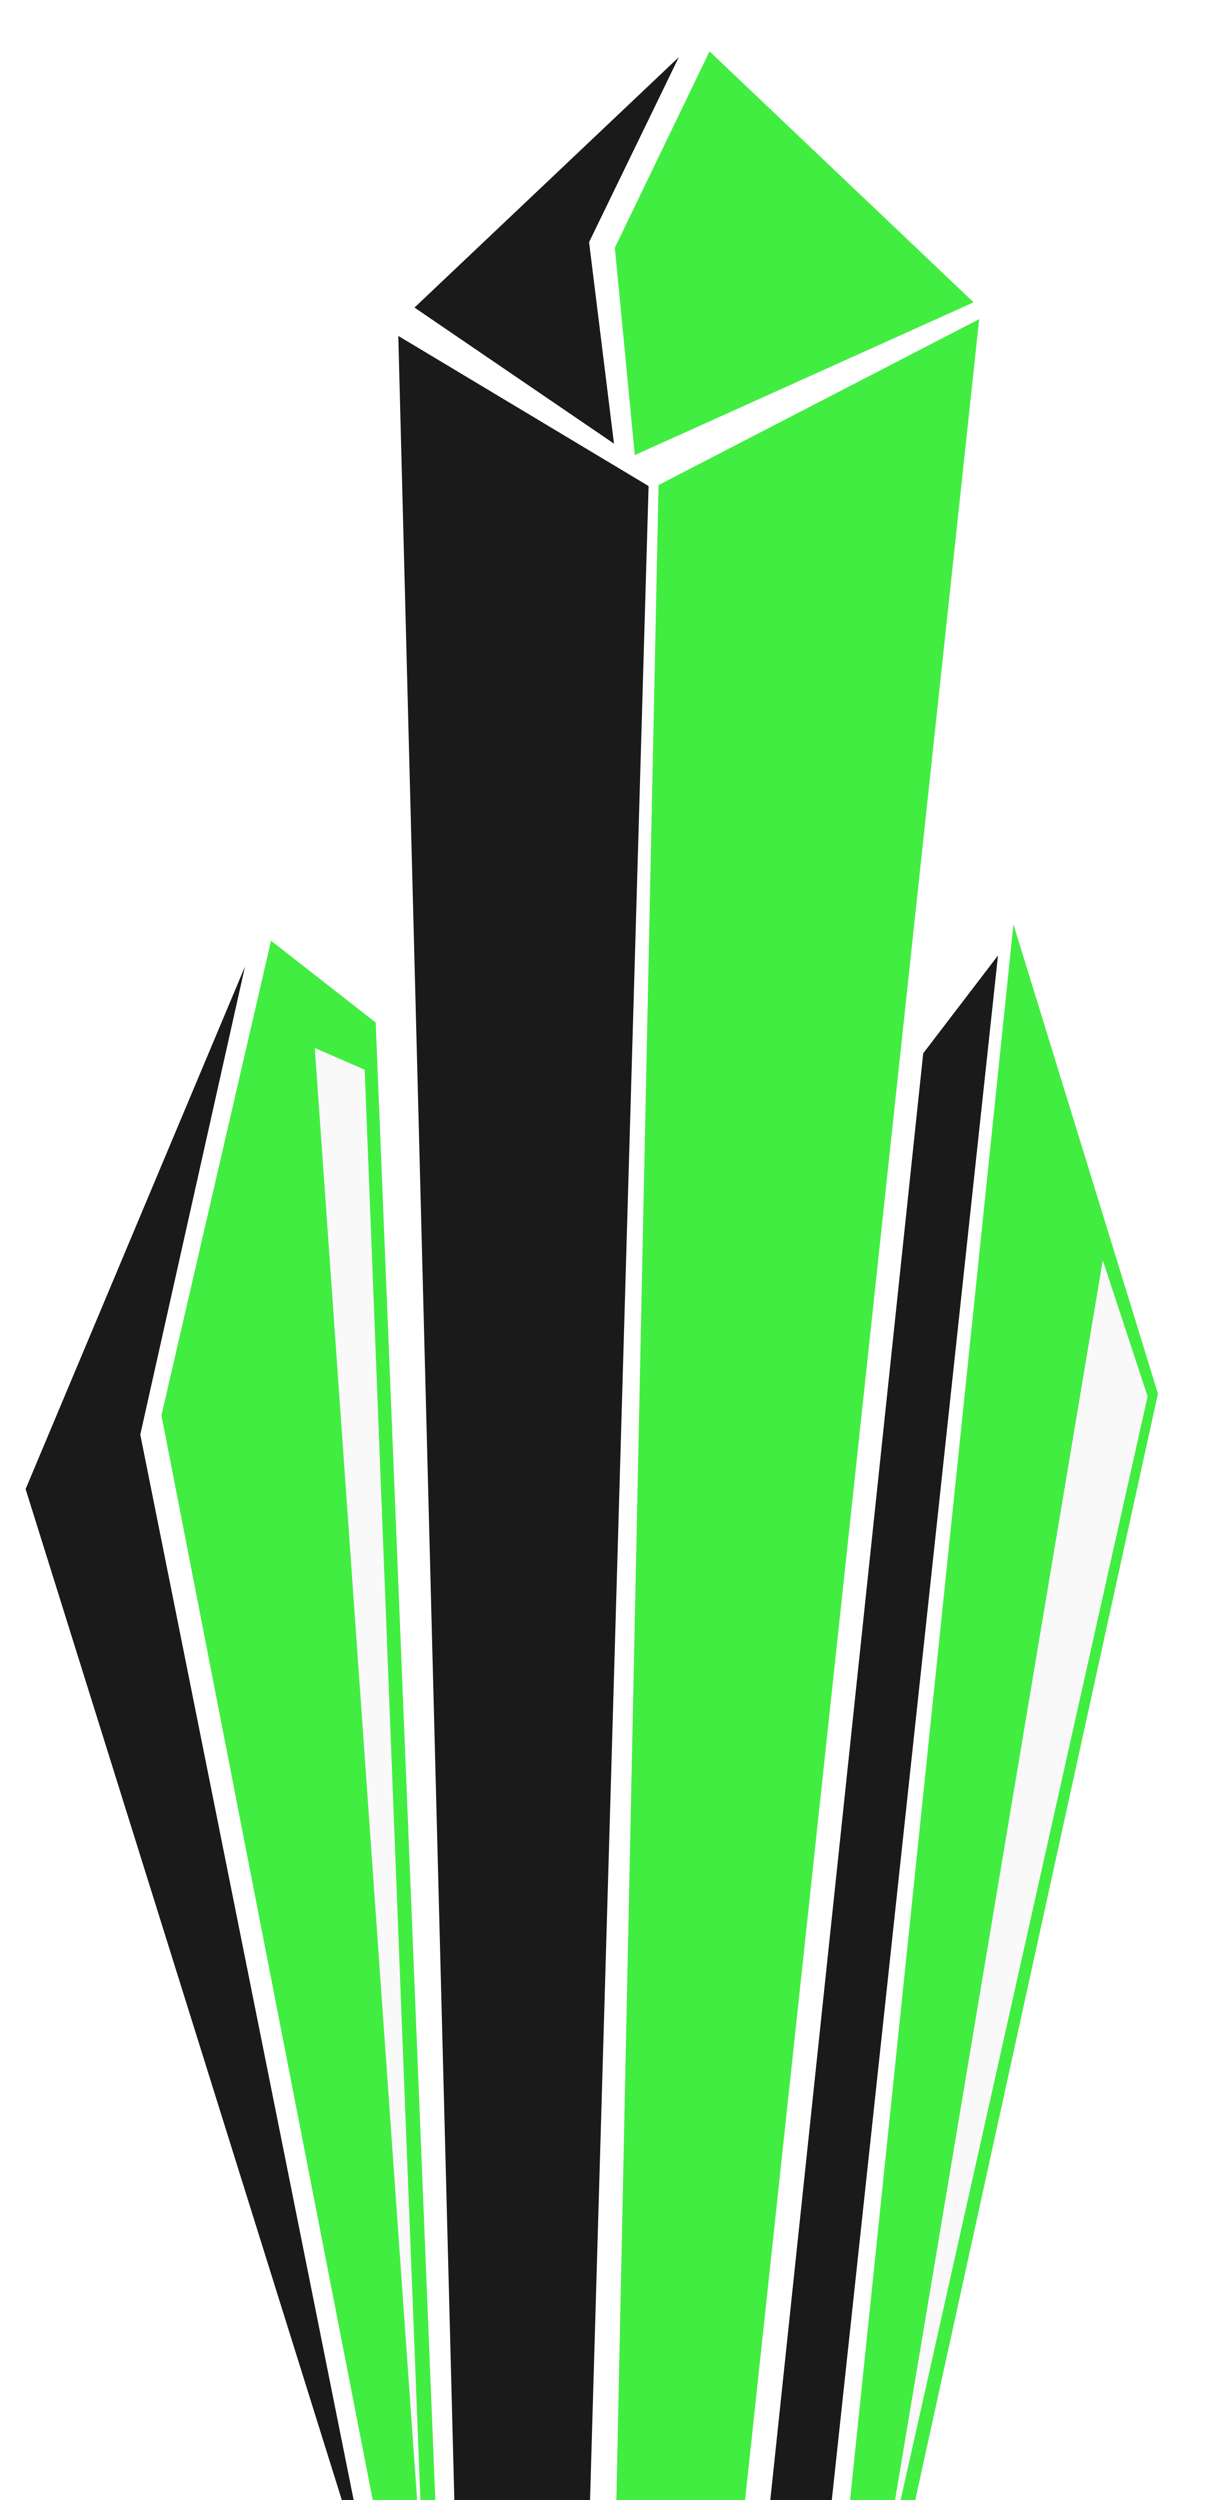<?xml version="1.0" encoding="UTF-8" standalone="no"?>
<!-- Created with Inkscape (http://www.inkscape.org/) -->

<svg
   width="11.994mm"
   height="24.694mm"
   viewBox="0 0 11.994 24.694"
   version="1.1"
   id="svg2331"
   xml:space="preserve"
   inkscape:version="1.2.2 (732a01da63, 2022-12-09)"
   sodipodi:docname="cone-1.svg"
   xmlns:inkscape="http://www.inkscape.org/namespaces/inkscape"
   xmlns:sodipodi="http://sodipodi.sourceforge.net/DTD/sodipodi-0.dtd"
   xmlns="http://www.w3.org/2000/svg"
   xmlns:svg="http://www.w3.org/2000/svg"><sodipodi:namedview
     id="namedview2333"
     pagecolor="#ffffff"
     bordercolor="#000000"
     borderopacity="0.25"
     inkscape:showpageshadow="2"
     inkscape:pageopacity="0.0"
     inkscape:pagecheckerboard="0"
     inkscape:deskcolor="#d1d1d1"
     inkscape:document-units="mm"
     showgrid="false"
     inkscape:zoom="3.4419276"
     inkscape:cx="-3.0506162"
     inkscape:cy="66.241951"
     inkscape:window-width="1600"
     inkscape:window-height="837"
     inkscape:window-x="1592"
     inkscape:window-y="-8"
     inkscape:window-maximized="1"
     inkscape:current-layer="layer1" /><defs
     id="defs2328"><filter
       inkscape:collect="always"
       style="color-interpolation-filters:sRGB"
       id="filter14894-5"
       x="-0.091"
       y="-0.013"
       width="1.183"
       height="1.026"><feGaussianBlur
         inkscape:collect="always"
         stdDeviation="0.894"
         id="feGaussianBlur14896-3" /></filter><filter
       inkscape:collect="always"
       style="color-interpolation-filters:sRGB"
       id="filter14898-9"
       x="-0.053"
       y="-0.044"
       width="1.107"
       height="1.088"><feGaussianBlur
         inkscape:collect="always"
         stdDeviation="0.511"
         id="feGaussianBlur14900-6" /></filter><filter
       inkscape:collect="always"
       style="color-interpolation-filters:sRGB"
       id="filter14902-8"
       x="-0.088"
       y="-0.013"
       width="1.175"
       height="1.027"><feGaussianBlur
         inkscape:collect="always"
         stdDeviation="0.653"
         id="feGaussianBlur14904-0" /></filter><filter
       inkscape:collect="always"
       style="color-interpolation-filters:sRGB"
       id="filter14890-6"
       x="-0.079"
       y="-0.014"
       width="1.157"
       height="1.027"><feGaussianBlur
         inkscape:collect="always"
         stdDeviation="0.682"
         id="feGaussianBlur14892-6" /></filter></defs><g
     inkscape:label="Réteg 1"
     inkscape:groupmode="layer"
     id="layer1"
     transform="translate(-39.662,-117.672)"><path
       style="fill:#1a1a1a;fill-opacity:1;stroke:none;stroke-width:0.148;stroke-linecap:round;stroke-linejoin:bevel;stroke-dasharray:none;paint-order:fill markers stroke;stop-color:#000000"
       d="m 43.597,120.99 0.592,22.853 1.254,0.19 0.627,-21.56 z"
       id="path12607-0" /><path
       style="fill:#42ed42;fill-opacity:1;stroke:none;stroke-width:1;stroke-linecap:round;stroke-linejoin:bevel;stroke-dasharray:none;paint-order:fill markers stroke;filter:url(#filter14894-5);stop-color:#000000"
       d="m 315.743,-151.07 20.569,-11.459 -15.596,156.429 -7.911,6.129 z"
       id="path12611-0"
       transform="matrix(0.154,0,0,0.143,-2.456,144.066)" /><path
       style="fill:#42ed42;fill-opacity:1;stroke:none;stroke-width:1;stroke-linecap:round;stroke-linejoin:bevel;stroke-dasharray:none;paint-order:fill markers stroke;filter:url(#filter14898-9);stop-color:#000000"
       d="m 319.012,-181.027 -6.073,13.567 1.279,14.321 21.736,-10.552 z"
       id="path12615-8"
       transform="matrix(0.154,0,0,0.143,-2.456,144.066)" /><path
       style="fill:#1a1a1a;fill-opacity:1;stroke:none;stroke-width:0.148;stroke-linecap:round;stroke-linejoin:bevel;stroke-dasharray:none;paint-order:fill markers stroke;stop-color:#000000"
       d="m 46.369,118.236 -0.887,1.828 0.246,1.99 -1.971,-1.344 z"
       id="path12619-9" /><path
       style="fill:#42ed42;fill-opacity:1;stroke:none;stroke-width:1;stroke-linecap:round;stroke-linejoin:bevel;stroke-dasharray:none;paint-order:fill markers stroke;filter:url(#filter14902-8);stop-color:#000000"
       d="m 290.882,-119.597 -7.032,32.788 15.343,84.796 2.557,-1.131 -4.155,-110.801 z"
       id="path12621-5"
       transform="matrix(0.154,0,0,0.143,-2.456,144.066)" /><path
       style="fill:#42ed42;fill-opacity:1;stroke:none;stroke-width:1;stroke-linecap:round;stroke-linejoin:bevel;stroke-dasharray:none;paint-order:fill markers stroke;filter:url(#filter14890-6);stop-color:#000000"
       d="m 338.51,-120.727 -11.507,119.469 3.197,-0.754 17.581,-86.304 z"
       id="path12677-1"
       transform="matrix(0.154,0,0,0.143,-2.456,144.066)" /><path
       style="fill:#f9f9f9;fill-opacity:1;stroke:none;stroke-width:0.148;stroke-linecap:round;stroke-linejoin:bevel;stroke-dasharray:none;paint-order:fill markers stroke;stop-color:#000000"
       d="m 50.557,130.12 -2.217,13.229 2.66,-11.884 z"
       id="path12679-5" /><path
       style="fill:#f9f9f9;fill-opacity:1;stroke:none;stroke-width:0.148;stroke-linecap:round;stroke-linejoin:bevel;stroke-dasharray:none;paint-order:fill markers stroke;stop-color:#000000"
       d="m 42.772,128.023 1.084,15.38 -0.591,-15.165 z"
       id="path12681-9" /><path
       style="fill:#1a1a1a;fill-opacity:1;stroke:none;stroke-width:0.148;stroke-linecap:round;stroke-linejoin:bevel;stroke-dasharray:none;paint-order:fill markers stroke;stop-color:#000000"
       d="m 49.522,127.109 -1.823,16.939 -0.542,-0.592 1.626,-15.38 z"
       id="path12683-3" /><path
       style="fill:#1a1a1a;fill-opacity:1;stroke:none;stroke-width:0.148;stroke-linecap:round;stroke-linejoin:bevel;stroke-dasharray:none;paint-order:fill markers stroke;stop-color:#000000"
       d="m 42.083,127.217 -1.035,4.625 2.316,11.562 -3.449,-11.024 z"
       id="path12793-1" /></g></svg>
